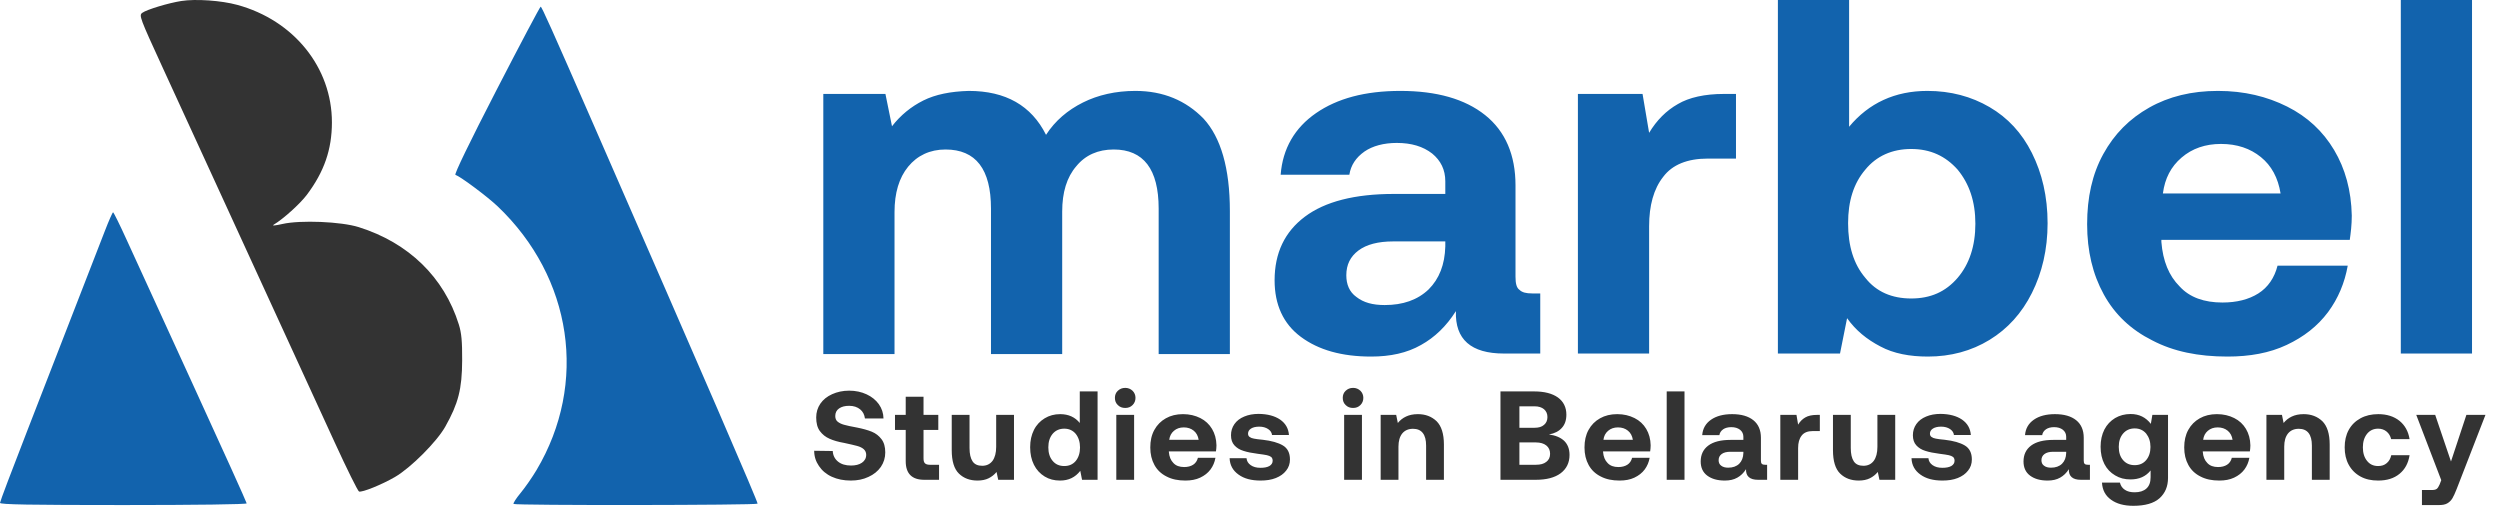 <svg width="198" height="41" viewBox="0 0 198 41" fill="none" xmlns="http://www.w3.org/2000/svg">
<path fill-rule="evenodd" clip-rule="evenodd" d="M14.364 0.078C13.338 0.238 11.63 0.755 11.271 1.014C10.995 1.212 11.06 1.386 12.897 5.386C13.95 7.677 15.599 11.268 16.561 13.366C17.524 15.465 19.767 20.351 21.545 24.225C23.323 28.099 25.561 32.977 26.52 35.064C27.477 37.152 28.34 38.89 28.435 38.927C28.668 39.018 30.232 38.386 31.281 37.778C32.529 37.054 34.593 34.989 35.268 33.788C36.302 31.95 36.592 30.811 36.603 28.554C36.611 27.023 36.55 26.373 36.337 25.693C35.169 21.958 32.362 19.229 28.41 17.988C27.013 17.549 23.796 17.416 22.37 17.739C21.772 17.874 21.51 17.894 21.684 17.79C22.431 17.347 23.769 16.14 24.304 15.427C25.676 13.6 26.286 11.838 26.288 9.698C26.292 5.356 23.276 1.609 18.791 0.386C17.52 0.039 15.507 -0.101 14.364 0.078Z" fill="#333333"/>
<path d="M36.069 13.848C35.959 13.812 37.2 11.252 39.309 7.161C41.189 3.514 42.769 0.53 42.821 0.529C42.905 0.527 43.669 2.23 46.998 9.844C55.891 30.181 60.053 39.8 60 39.89C59.923 40.019 40.805 40.041 40.674 39.912C40.625 39.864 40.877 39.471 41.234 39.04C41.592 38.608 42.16 37.789 42.499 37.219C46.571 30.358 45.338 21.99 39.422 16.351C38.612 15.578 36.47 13.98 36.069 13.848Z" fill="#1263AD"/>
<path d="M2.149 34.14C4.318 28.576 7.225 21.09 8.294 18.319C8.613 17.492 8.911 16.815 8.956 16.815C9.002 16.815 9.483 17.789 10.024 18.979C10.566 20.17 12.928 25.327 15.273 30.439C17.618 35.552 19.537 39.794 19.537 39.867C19.537 39.945 15.489 40 9.768 40C2.357 40 0 39.958 0 39.827C0 39.731 0.967 37.173 2.149 34.14Z" fill="#1263AD"/>
<path d="M95.326 9.4C93.926 7.96 92.126 7.2 89.926 7.2C88.366 7.2 86.966 7.52 85.766 8.12C84.566 8.72 83.566 9.56 82.846 10.68C81.686 8.36 79.646 7.2 76.726 7.2C75.286 7.24 74.086 7.48 73.126 7.96C72.166 8.44 71.326 9.12 70.646 10L70.126 7.44H65.206V28.04H70.846V16.8C70.846 15.28 71.206 14.08 71.926 13.2C72.646 12.32 73.646 11.84 74.886 11.84C77.286 11.84 78.486 13.4 78.486 16.52V28.04H84.126V16.76C84.126 15.24 84.486 14.04 85.246 13.16C85.966 12.28 86.966 11.84 88.206 11.84C90.566 11.84 91.766 13.4 91.766 16.52V28.04H97.406V16.72C97.406 13.32 96.686 10.88 95.326 9.4ZM121.988 23.24H121.348C120.868 23.24 120.548 23.16 120.348 22.96C120.108 22.8 120.028 22.44 120.028 21.92V14.68C120.028 12.28 119.228 10.4 117.628 9.12C116.028 7.84 113.788 7.2 110.908 7.2C108.108 7.2 105.908 7.8 104.228 8.96C102.548 10.12 101.588 11.76 101.428 13.84H106.868C106.988 13.08 107.388 12.48 108.068 12C108.708 11.56 109.588 11.32 110.628 11.32C111.788 11.32 112.708 11.6 113.428 12.16C114.108 12.72 114.468 13.44 114.468 14.36V15.36H110.388C107.308 15.36 104.948 15.96 103.348 17.16C101.748 18.36 100.948 20.04 100.948 22.2C100.948 24.12 101.628 25.64 103.028 26.68C104.428 27.72 106.268 28.24 108.588 28.24C110.108 28.24 111.428 27.96 112.548 27.32C113.628 26.72 114.548 25.84 115.308 24.64C115.228 26.88 116.508 28 119.108 28H121.988V23.24ZM114.468 19.12V19.52C114.428 20.96 113.988 22.08 113.148 22.92C112.268 23.76 111.108 24.16 109.668 24.16C108.708 24.16 107.988 23.96 107.428 23.52C106.868 23.12 106.628 22.52 106.628 21.8C106.628 20.96 106.948 20.32 107.588 19.84C108.228 19.36 109.148 19.12 110.348 19.12H114.468ZM137.49 7.44H136.53C135.01 7.44 133.77 7.72 132.89 8.24C131.97 8.76 131.21 9.52 130.61 10.52L130.09 7.44H124.97V28H130.61V17.92C130.61 16.28 130.97 14.96 131.73 14C132.45 13.04 133.65 12.56 135.25 12.56H137.49V7.44ZM157.569 8.48C156.129 7.64 154.489 7.2 152.649 7.2C150.089 7.2 148.009 8.16 146.449 10.04V-1.90735e-06H140.809V28H145.729L146.289 25.2C146.969 26.16 147.849 26.88 148.929 27.44C149.969 28 151.249 28.24 152.689 28.24C154.489 28.24 156.129 27.8 157.569 26.92C159.009 26.04 160.129 24.8 160.929 23.2C161.729 21.6 162.169 19.76 162.169 17.68C162.169 15.56 161.729 13.72 160.929 12.12C160.129 10.52 159.009 9.32 157.569 8.48ZM155.049 22C154.089 23.12 152.889 23.64 151.369 23.64C149.849 23.64 148.609 23.12 147.729 22C146.809 20.92 146.369 19.48 146.369 17.68C146.369 15.92 146.809 14.52 147.729 13.44C148.609 12.36 149.849 11.8 151.369 11.8C152.889 11.8 154.089 12.36 155.049 13.44C155.969 14.56 156.449 15.96 156.449 17.72C156.449 19.48 155.969 20.92 155.049 22ZM166.581 12.2C165.701 13.8 165.301 15.64 165.301 17.76C165.301 19.88 165.741 21.72 166.621 23.32C167.501 24.92 168.781 26.12 170.461 26.96C172.141 27.84 174.101 28.24 176.421 28.24C178.181 28.24 179.741 27.96 181.101 27.32C182.461 26.68 183.541 25.84 184.381 24.72C185.181 23.64 185.701 22.4 185.941 21.04H180.381C180.141 22 179.621 22.76 178.861 23.24C178.101 23.72 177.141 23.96 176.021 23.96C174.581 23.96 173.421 23.56 172.621 22.68C171.781 21.84 171.301 20.68 171.181 19.16V19H186.101C186.181 18.44 186.261 17.8 186.261 17.08C186.221 15.08 185.741 13.36 184.861 11.88C183.981 10.4 182.741 9.24 181.141 8.44C179.541 7.64 177.741 7.2 175.661 7.2C173.581 7.2 171.781 7.64 170.221 8.52C168.661 9.4 167.461 10.6 166.581 12.2ZM180.621 15.32H171.301C171.461 14.12 171.941 13.2 172.781 12.48C173.621 11.76 174.661 11.4 175.901 11.4C177.181 11.4 178.221 11.76 179.061 12.44C179.901 13.12 180.421 14.08 180.621 15.32ZM190.144 -1.90735e-06V28H195.784V-1.90735e-06H190.144Z" fill="#1263AD"/>
<path d="M65.953 35.72L64.483 35.7C64.483 36.15 64.613 36.55 64.863 36.91C65.103 37.27 65.443 37.56 65.883 37.76C66.323 37.96 66.823 38.06 67.383 38.06C67.903 38.06 68.363 37.97 68.783 37.77C69.203 37.58 69.523 37.32 69.763 36.98C69.993 36.64 70.113 36.26 70.113 35.83C70.113 35.39 70.013 35.04 69.813 34.78C69.613 34.52 69.363 34.32 69.043 34.19C68.723 34.06 68.323 33.95 67.863 33.86C67.403 33.78 67.063 33.7 66.843 33.64C66.623 33.58 66.453 33.49 66.333 33.39C66.213 33.29 66.153 33.14 66.153 32.95C66.153 32.69 66.253 32.49 66.453 32.35C66.653 32.21 66.913 32.14 67.253 32.14C67.613 32.14 67.903 32.24 68.123 32.42C68.343 32.6 68.463 32.84 68.503 33.14H69.973C69.963 32.72 69.843 32.35 69.603 32.01C69.363 31.68 69.043 31.42 68.633 31.23C68.223 31.04 67.763 30.94 67.253 30.94C66.753 30.94 66.303 31.04 65.903 31.22C65.503 31.4 65.193 31.65 64.973 31.97C64.753 32.29 64.643 32.66 64.643 33.06C64.643 33.51 64.733 33.87 64.933 34.14C65.133 34.41 65.383 34.61 65.703 34.75C66.013 34.89 66.403 35 66.863 35.08C67.323 35.18 67.673 35.26 67.893 35.32C68.113 35.38 68.293 35.47 68.413 35.58C68.533 35.69 68.603 35.84 68.603 36.02C68.603 36.29 68.483 36.5 68.263 36.65C68.043 36.8 67.753 36.87 67.403 36.87C66.973 36.87 66.633 36.77 66.373 36.56C66.113 36.35 65.973 36.07 65.953 35.72ZM71.733 34.05V36.53C71.733 37.51 72.223 38 73.203 38H74.373V36.81H73.643C73.463 36.81 73.333 36.77 73.253 36.69C73.173 36.61 73.143 36.48 73.143 36.3V34.05H74.313V32.86H73.143V31.42H71.733V32.86H70.883V34.05H71.733ZM80.308 32.86H78.897V35.39C78.897 35.87 78.797 36.24 78.608 36.5C78.407 36.76 78.138 36.89 77.787 36.89C77.448 36.89 77.188 36.78 77.028 36.54C76.868 36.3 76.787 35.95 76.787 35.48V32.86H75.377V35.65C75.377 36.52 75.567 37.14 75.948 37.51C76.328 37.88 76.817 38.06 77.418 38.06C77.757 38.06 78.058 38 78.297 37.88C78.537 37.76 78.748 37.6 78.927 37.38L79.058 38H80.308V32.86ZM86.928 31H85.518V33.5C85.148 33.04 84.628 32.8 83.968 32.8C83.508 32.8 83.098 32.91 82.738 33.13C82.378 33.35 82.088 33.65 81.888 34.05C81.688 34.45 81.588 34.9 81.588 35.42C81.588 35.95 81.688 36.41 81.888 36.81C82.088 37.21 82.378 37.52 82.738 37.74C83.098 37.96 83.498 38.06 83.958 38.06C84.628 38.06 85.158 37.81 85.558 37.29L85.698 38H86.928V31ZM85.198 36.51C84.968 36.78 84.668 36.91 84.288 36.91C83.908 36.91 83.598 36.78 83.368 36.5C83.138 36.23 83.028 35.87 83.028 35.43C83.028 34.99 83.138 34.64 83.368 34.36C83.598 34.09 83.908 33.95 84.288 33.95C84.668 33.95 84.968 34.09 85.198 34.36C85.418 34.64 85.538 35 85.538 35.44C85.538 35.88 85.418 36.24 85.198 36.51ZM89.701 30.95C89.541 30.8 89.351 30.72 89.121 30.72C88.881 30.72 88.691 30.8 88.531 30.95C88.371 31.1 88.301 31.29 88.301 31.51C88.301 31.74 88.371 31.93 88.531 32.08C88.691 32.24 88.881 32.31 89.121 32.31C89.351 32.31 89.541 32.24 89.701 32.08C89.851 31.93 89.931 31.74 89.931 31.51C89.931 31.29 89.851 31.1 89.701 30.95ZM88.411 32.86V38H89.821V32.86H88.411ZM91.424 34.05C91.204 34.45 91.103 34.91 91.103 35.44C91.103 35.97 91.213 36.43 91.433 36.83C91.653 37.23 91.974 37.53 92.394 37.74C92.814 37.96 93.303 38.06 93.883 38.06C94.323 38.06 94.713 37.99 95.053 37.83C95.394 37.67 95.663 37.46 95.874 37.18C96.073 36.91 96.204 36.6 96.263 36.26H94.874C94.814 36.5 94.683 36.69 94.493 36.81C94.303 36.93 94.064 36.99 93.784 36.99C93.424 36.99 93.133 36.89 92.933 36.67C92.724 36.46 92.603 36.17 92.573 35.79V35.75H96.303C96.323 35.61 96.344 35.45 96.344 35.27C96.334 34.77 96.213 34.34 95.993 33.97C95.773 33.6 95.463 33.31 95.064 33.11C94.663 32.91 94.213 32.8 93.694 32.8C93.174 32.8 92.724 32.91 92.334 33.13C91.944 33.35 91.644 33.65 91.424 34.05ZM94.933 34.83H92.603C92.644 34.53 92.763 34.3 92.974 34.12C93.183 33.94 93.444 33.85 93.754 33.85C94.073 33.85 94.334 33.94 94.543 34.11C94.754 34.28 94.883 34.52 94.933 34.83ZM98.725 36.29H97.385C97.405 36.84 97.645 37.27 98.095 37.59C98.535 37.91 99.115 38.06 99.835 38.06C100.295 38.06 100.695 38 101.045 37.86C101.395 37.72 101.665 37.53 101.865 37.27C102.065 37.02 102.165 36.73 102.165 36.39C102.165 35.87 101.975 35.5 101.605 35.28C101.235 35.06 100.705 34.91 100.015 34.83C99.685 34.8 99.455 34.77 99.315 34.74C99.175 34.72 99.055 34.67 98.975 34.61C98.885 34.55 98.845 34.46 98.845 34.34C98.845 34.18 98.925 34.04 99.085 33.94C99.245 33.84 99.465 33.79 99.735 33.79C100.015 33.79 100.255 33.86 100.435 33.98C100.615 34.1 100.725 34.26 100.745 34.45H102.085C102.045 33.93 101.815 33.53 101.385 33.23C100.955 32.94 100.395 32.79 99.695 32.78C99.255 32.78 98.875 32.85 98.545 32.99C98.205 33.13 97.945 33.33 97.765 33.59C97.585 33.85 97.495 34.14 97.495 34.47C97.495 34.81 97.585 35.07 97.765 35.27C97.945 35.47 98.185 35.62 98.485 35.71C98.785 35.81 99.155 35.88 99.615 35.94C99.945 35.98 100.185 36.02 100.335 36.05C100.475 36.08 100.595 36.13 100.675 36.19C100.755 36.26 100.795 36.36 100.795 36.49C100.795 36.67 100.705 36.81 100.535 36.91C100.355 37.01 100.125 37.05 99.825 37.05C99.505 37.05 99.255 36.98 99.055 36.84C98.855 36.7 98.745 36.52 98.725 36.29ZM107.746 30.95C107.586 30.8 107.396 30.72 107.166 30.72C106.926 30.72 106.736 30.8 106.576 30.95C106.416 31.1 106.346 31.29 106.346 31.51C106.346 31.74 106.416 31.93 106.576 32.08C106.736 32.24 106.926 32.31 107.166 32.31C107.396 32.31 107.586 32.24 107.746 32.08C107.896 31.93 107.976 31.74 107.976 31.51C107.976 31.29 107.896 31.1 107.746 30.95ZM106.456 32.86V38H107.866V32.86H106.456ZM113.778 33.36C113.388 32.99 112.898 32.8 112.298 32.8C111.918 32.8 111.608 32.87 111.358 32.99C111.098 33.11 110.888 33.28 110.708 33.5L110.578 32.86H109.348V38H110.758V35.37C110.758 34.93 110.858 34.58 111.058 34.33C111.258 34.09 111.538 33.96 111.908 33.96C112.598 33.96 112.948 34.41 112.948 35.29V38H114.358V35.21C114.358 34.35 114.158 33.74 113.778 33.36ZM121.497 31H118.837V38H121.627C122.477 38 123.137 37.83 123.607 37.48C124.067 37.13 124.307 36.65 124.307 36.03C124.307 35.55 124.157 35.18 123.877 34.91C123.597 34.65 123.197 34.48 122.677 34.41C123.117 34.33 123.457 34.16 123.697 33.89C123.937 33.63 124.057 33.28 124.057 32.84C124.057 32.26 123.827 31.8 123.387 31.48C122.937 31.16 122.307 31 121.497 31ZM120.337 33.88V32.18H121.537C121.857 32.18 122.107 32.26 122.287 32.41C122.467 32.57 122.557 32.77 122.557 33.03C122.557 33.29 122.467 33.5 122.287 33.65C122.107 33.81 121.857 33.88 121.537 33.88H120.337ZM120.337 36.81V35.04H121.637C121.987 35.04 122.267 35.12 122.467 35.28C122.667 35.44 122.767 35.66 122.767 35.94C122.767 36.22 122.667 36.43 122.467 36.58C122.267 36.74 121.997 36.81 121.637 36.81H120.337ZM125.812 34.05C125.592 34.45 125.492 34.91 125.492 35.44C125.492 35.97 125.602 36.43 125.822 36.83C126.042 37.23 126.362 37.53 126.782 37.74C127.202 37.96 127.692 38.06 128.272 38.06C128.712 38.06 129.102 37.99 129.442 37.83C129.782 37.67 130.052 37.46 130.262 37.18C130.462 36.91 130.592 36.6 130.652 36.26H129.262C129.202 36.5 129.072 36.69 128.882 36.81C128.692 36.93 128.452 36.99 128.172 36.99C127.812 36.99 127.522 36.89 127.322 36.67C127.112 36.46 126.992 36.17 126.962 35.79V35.75H130.692C130.712 35.61 130.732 35.45 130.732 35.27C130.722 34.77 130.602 34.34 130.382 33.97C130.162 33.6 129.852 33.31 129.452 33.11C129.052 32.91 128.602 32.8 128.082 32.8C127.562 32.8 127.112 32.91 126.722 33.13C126.332 33.35 126.032 33.65 125.812 34.05ZM129.322 34.83H126.992C127.032 34.53 127.152 34.3 127.362 34.12C127.572 33.94 127.832 33.85 128.142 33.85C128.462 33.85 128.722 33.94 128.932 34.11C129.142 34.28 129.272 34.52 129.322 34.83ZM132.003 31V38H133.413V31H132.003ZM139.955 36.81H139.795C139.675 36.81 139.595 36.79 139.545 36.74C139.485 36.7 139.465 36.61 139.465 36.48V34.67C139.465 34.07 139.265 33.6 138.865 33.28C138.465 32.96 137.905 32.8 137.185 32.8C136.485 32.8 135.935 32.95 135.515 33.24C135.095 33.53 134.855 33.94 134.815 34.46H136.175C136.205 34.27 136.305 34.12 136.475 34C136.635 33.89 136.855 33.83 137.115 33.83C137.405 33.83 137.635 33.9 137.815 34.04C137.985 34.18 138.075 34.36 138.075 34.59V34.84H137.055C136.285 34.84 135.695 34.99 135.295 35.29C134.895 35.59 134.695 36.01 134.695 36.55C134.695 37.03 134.865 37.41 135.215 37.67C135.565 37.93 136.025 38.06 136.605 38.06C136.985 38.06 137.315 37.99 137.595 37.83C137.865 37.68 138.095 37.46 138.285 37.16C138.265 37.72 138.585 38 139.235 38H139.955V36.81ZM138.075 35.78V35.88C138.065 36.24 137.955 36.52 137.745 36.73C137.525 36.94 137.235 37.04 136.875 37.04C136.635 37.04 136.455 36.99 136.315 36.88C136.175 36.78 136.115 36.63 136.115 36.45C136.115 36.24 136.195 36.08 136.355 35.96C136.515 35.84 136.745 35.78 137.045 35.78H138.075ZM144.131 32.86H143.891C143.511 32.86 143.201 32.93 142.981 33.06C142.751 33.19 142.561 33.38 142.411 33.63L142.281 32.86H141.001V38H142.411V35.48C142.411 35.07 142.501 34.74 142.691 34.5C142.871 34.26 143.171 34.14 143.571 34.14H144.131V32.86ZM150.101 32.86H148.691V35.39C148.691 35.87 148.591 36.24 148.401 36.5C148.201 36.76 147.931 36.89 147.581 36.89C147.241 36.89 146.981 36.78 146.821 36.54C146.661 36.3 146.581 35.95 146.581 35.48V32.86H145.171V35.65C145.171 36.52 145.361 37.14 145.741 37.51C146.121 37.88 146.611 38.06 147.211 38.06C147.551 38.06 147.851 38 148.091 37.88C148.331 37.76 148.541 37.6 148.721 37.38L148.851 38H150.101V32.86ZM152.731 36.29H151.391C151.411 36.84 151.651 37.27 152.101 37.59C152.541 37.91 153.121 38.06 153.841 38.06C154.301 38.06 154.701 38 155.051 37.86C155.401 37.72 155.671 37.53 155.871 37.27C156.071 37.02 156.171 36.73 156.171 36.39C156.171 35.87 155.981 35.5 155.611 35.28C155.241 35.06 154.711 34.91 154.021 34.83C153.691 34.8 153.461 34.77 153.321 34.74C153.181 34.72 153.061 34.67 152.981 34.61C152.891 34.55 152.851 34.46 152.851 34.34C152.851 34.18 152.931 34.04 153.091 33.94C153.251 33.84 153.471 33.79 153.741 33.79C154.021 33.79 154.261 33.86 154.441 33.98C154.621 34.1 154.731 34.26 154.751 34.45H156.091C156.051 33.93 155.821 33.53 155.391 33.23C154.961 32.94 154.401 32.79 153.701 32.78C153.261 32.78 152.881 32.85 152.551 32.99C152.211 33.13 151.951 33.33 151.771 33.59C151.591 33.85 151.501 34.14 151.501 34.47C151.501 34.81 151.591 35.07 151.771 35.27C151.951 35.47 152.191 35.62 152.491 35.71C152.791 35.81 153.161 35.88 153.621 35.94C153.951 35.98 154.191 36.02 154.341 36.05C154.481 36.08 154.601 36.13 154.681 36.19C154.761 36.26 154.801 36.36 154.801 36.49C154.801 36.67 154.711 36.81 154.541 36.91C154.361 37.01 154.131 37.05 153.831 37.05C153.511 37.05 153.261 36.98 153.061 36.84C152.861 36.7 152.751 36.52 152.731 36.29ZM165.522 36.81H165.362C165.242 36.81 165.162 36.79 165.112 36.74C165.052 36.7 165.032 36.61 165.032 36.48V34.67C165.032 34.07 164.832 33.6 164.432 33.28C164.032 32.96 163.472 32.8 162.752 32.8C162.052 32.8 161.502 32.95 161.082 33.24C160.662 33.53 160.422 33.94 160.382 34.46H161.742C161.772 34.27 161.872 34.12 162.042 34C162.202 33.89 162.422 33.83 162.682 33.83C162.972 33.83 163.202 33.9 163.382 34.04C163.552 34.18 163.642 34.36 163.642 34.59V34.84H162.622C161.852 34.84 161.262 34.99 160.862 35.29C160.462 35.59 160.262 36.01 160.262 36.55C160.262 37.03 160.432 37.41 160.782 37.67C161.132 37.93 161.592 38.06 162.172 38.06C162.552 38.06 162.882 37.99 163.162 37.83C163.432 37.68 163.662 37.46 163.852 37.16C163.832 37.72 164.152 38 164.802 38H165.522V36.81ZM163.642 35.78V35.88C163.632 36.24 163.522 36.52 163.312 36.73C163.092 36.94 162.802 37.04 162.442 37.04C162.202 37.04 162.022 36.99 161.882 36.88C161.742 36.78 161.682 36.63 161.682 36.45C161.682 36.24 161.762 36.08 161.922 35.96C162.082 35.84 162.312 35.78 162.612 35.78H163.642ZM171.707 32.86H170.467L170.347 33.57C169.947 33.05 169.417 32.79 168.747 32.79C168.287 32.79 167.877 32.9 167.517 33.11C167.157 33.33 166.867 33.63 166.667 34.02C166.467 34.42 166.367 34.87 166.367 35.38C166.367 35.9 166.467 36.36 166.667 36.75C166.867 37.14 167.157 37.44 167.517 37.65C167.877 37.87 168.277 37.97 168.737 37.97C169.417 37.97 169.947 37.74 170.327 37.26V37.8C170.327 38.2 170.217 38.49 169.997 38.69C169.777 38.89 169.467 38.99 169.067 38.99C168.747 38.99 168.487 38.93 168.287 38.79C168.087 38.66 167.957 38.47 167.897 38.22H166.477C166.507 38.81 166.747 39.26 167.197 39.58C167.637 39.9 168.227 40.06 168.957 40.06C169.897 40.06 170.587 39.86 171.037 39.46C171.477 39.06 171.707 38.53 171.707 37.85V32.86ZM169.977 36.44C169.747 36.71 169.447 36.84 169.067 36.84C168.687 36.84 168.377 36.71 168.147 36.44C167.917 36.18 167.807 35.83 167.807 35.39C167.807 34.96 167.917 34.61 168.147 34.34C168.377 34.07 168.687 33.93 169.067 33.93C169.447 33.93 169.747 34.07 169.977 34.34C170.197 34.62 170.317 34.97 170.317 35.4C170.317 35.83 170.197 36.18 169.977 36.44ZM173.31 34.05C173.09 34.45 172.99 34.91 172.99 35.44C172.99 35.97 173.1 36.43 173.32 36.83C173.54 37.23 173.86 37.53 174.28 37.74C174.7 37.96 175.19 38.06 175.77 38.06C176.21 38.06 176.6 37.99 176.94 37.83C177.28 37.67 177.55 37.46 177.76 37.18C177.96 36.91 178.09 36.6 178.15 36.26H176.76C176.7 36.5 176.57 36.69 176.38 36.81C176.19 36.93 175.95 36.99 175.67 36.99C175.31 36.99 175.02 36.89 174.82 36.67C174.61 36.46 174.49 36.17 174.46 35.79V35.75H178.19C178.21 35.61 178.23 35.45 178.23 35.27C178.22 34.77 178.1 34.34 177.88 33.97C177.66 33.6 177.35 33.31 176.95 33.11C176.55 32.91 176.1 32.8 175.58 32.8C175.06 32.8 174.61 32.91 174.22 33.13C173.83 33.35 173.53 33.65 173.31 34.05ZM176.82 34.83H174.49C174.53 34.53 174.65 34.3 174.86 34.12C175.07 33.94 175.33 33.85 175.64 33.85C175.96 33.85 176.22 33.94 176.43 34.11C176.64 34.28 176.77 34.52 176.82 34.83ZM183.931 33.36C183.541 32.99 183.051 32.8 182.451 32.8C182.071 32.8 181.761 32.87 181.511 32.99C181.251 33.11 181.041 33.28 180.861 33.5L180.731 32.86H179.501V38H180.911V35.37C180.911 34.93 181.011 34.58 181.211 34.33C181.411 34.09 181.691 33.96 182.061 33.96C182.751 33.96 183.101 34.41 183.101 35.29V38H184.511V35.21C184.511 34.35 184.311 33.74 183.931 33.36ZM190.039 37.53C190.479 37.17 190.739 36.68 190.839 36.05H189.389C189.329 36.32 189.209 36.53 189.029 36.68C188.849 36.84 188.619 36.91 188.349 36.91C187.979 36.91 187.689 36.78 187.469 36.5C187.249 36.23 187.139 35.87 187.139 35.43C187.139 34.99 187.249 34.64 187.469 34.36C187.689 34.09 187.979 33.95 188.349 33.95C188.609 33.95 188.839 34.03 189.019 34.18C189.199 34.33 189.319 34.53 189.379 34.78H190.839C190.739 34.16 190.469 33.68 190.039 33.33C189.599 32.98 189.039 32.8 188.359 32.8C187.819 32.8 187.349 32.91 186.949 33.13C186.549 33.35 186.239 33.65 186.019 34.05C185.799 34.45 185.699 34.91 185.699 35.43C185.699 35.95 185.799 36.41 186.019 36.81C186.239 37.21 186.549 37.52 186.949 37.74C187.349 37.96 187.809 38.06 188.349 38.06C189.039 38.06 189.599 37.89 190.039 37.53ZM192.868 32.86H191.368L193.348 38.03L193.218 38.37C193.138 38.55 193.068 38.66 192.988 38.72C192.908 38.78 192.778 38.81 192.598 38.81H191.818V40H193.188C193.448 40 193.658 39.96 193.818 39.87C193.978 39.78 194.118 39.65 194.228 39.47C194.328 39.29 194.448 39.05 194.568 38.73L196.848 32.86H195.338L194.118 36.55L192.868 32.86Z" fill="#333333"/>
</svg>
